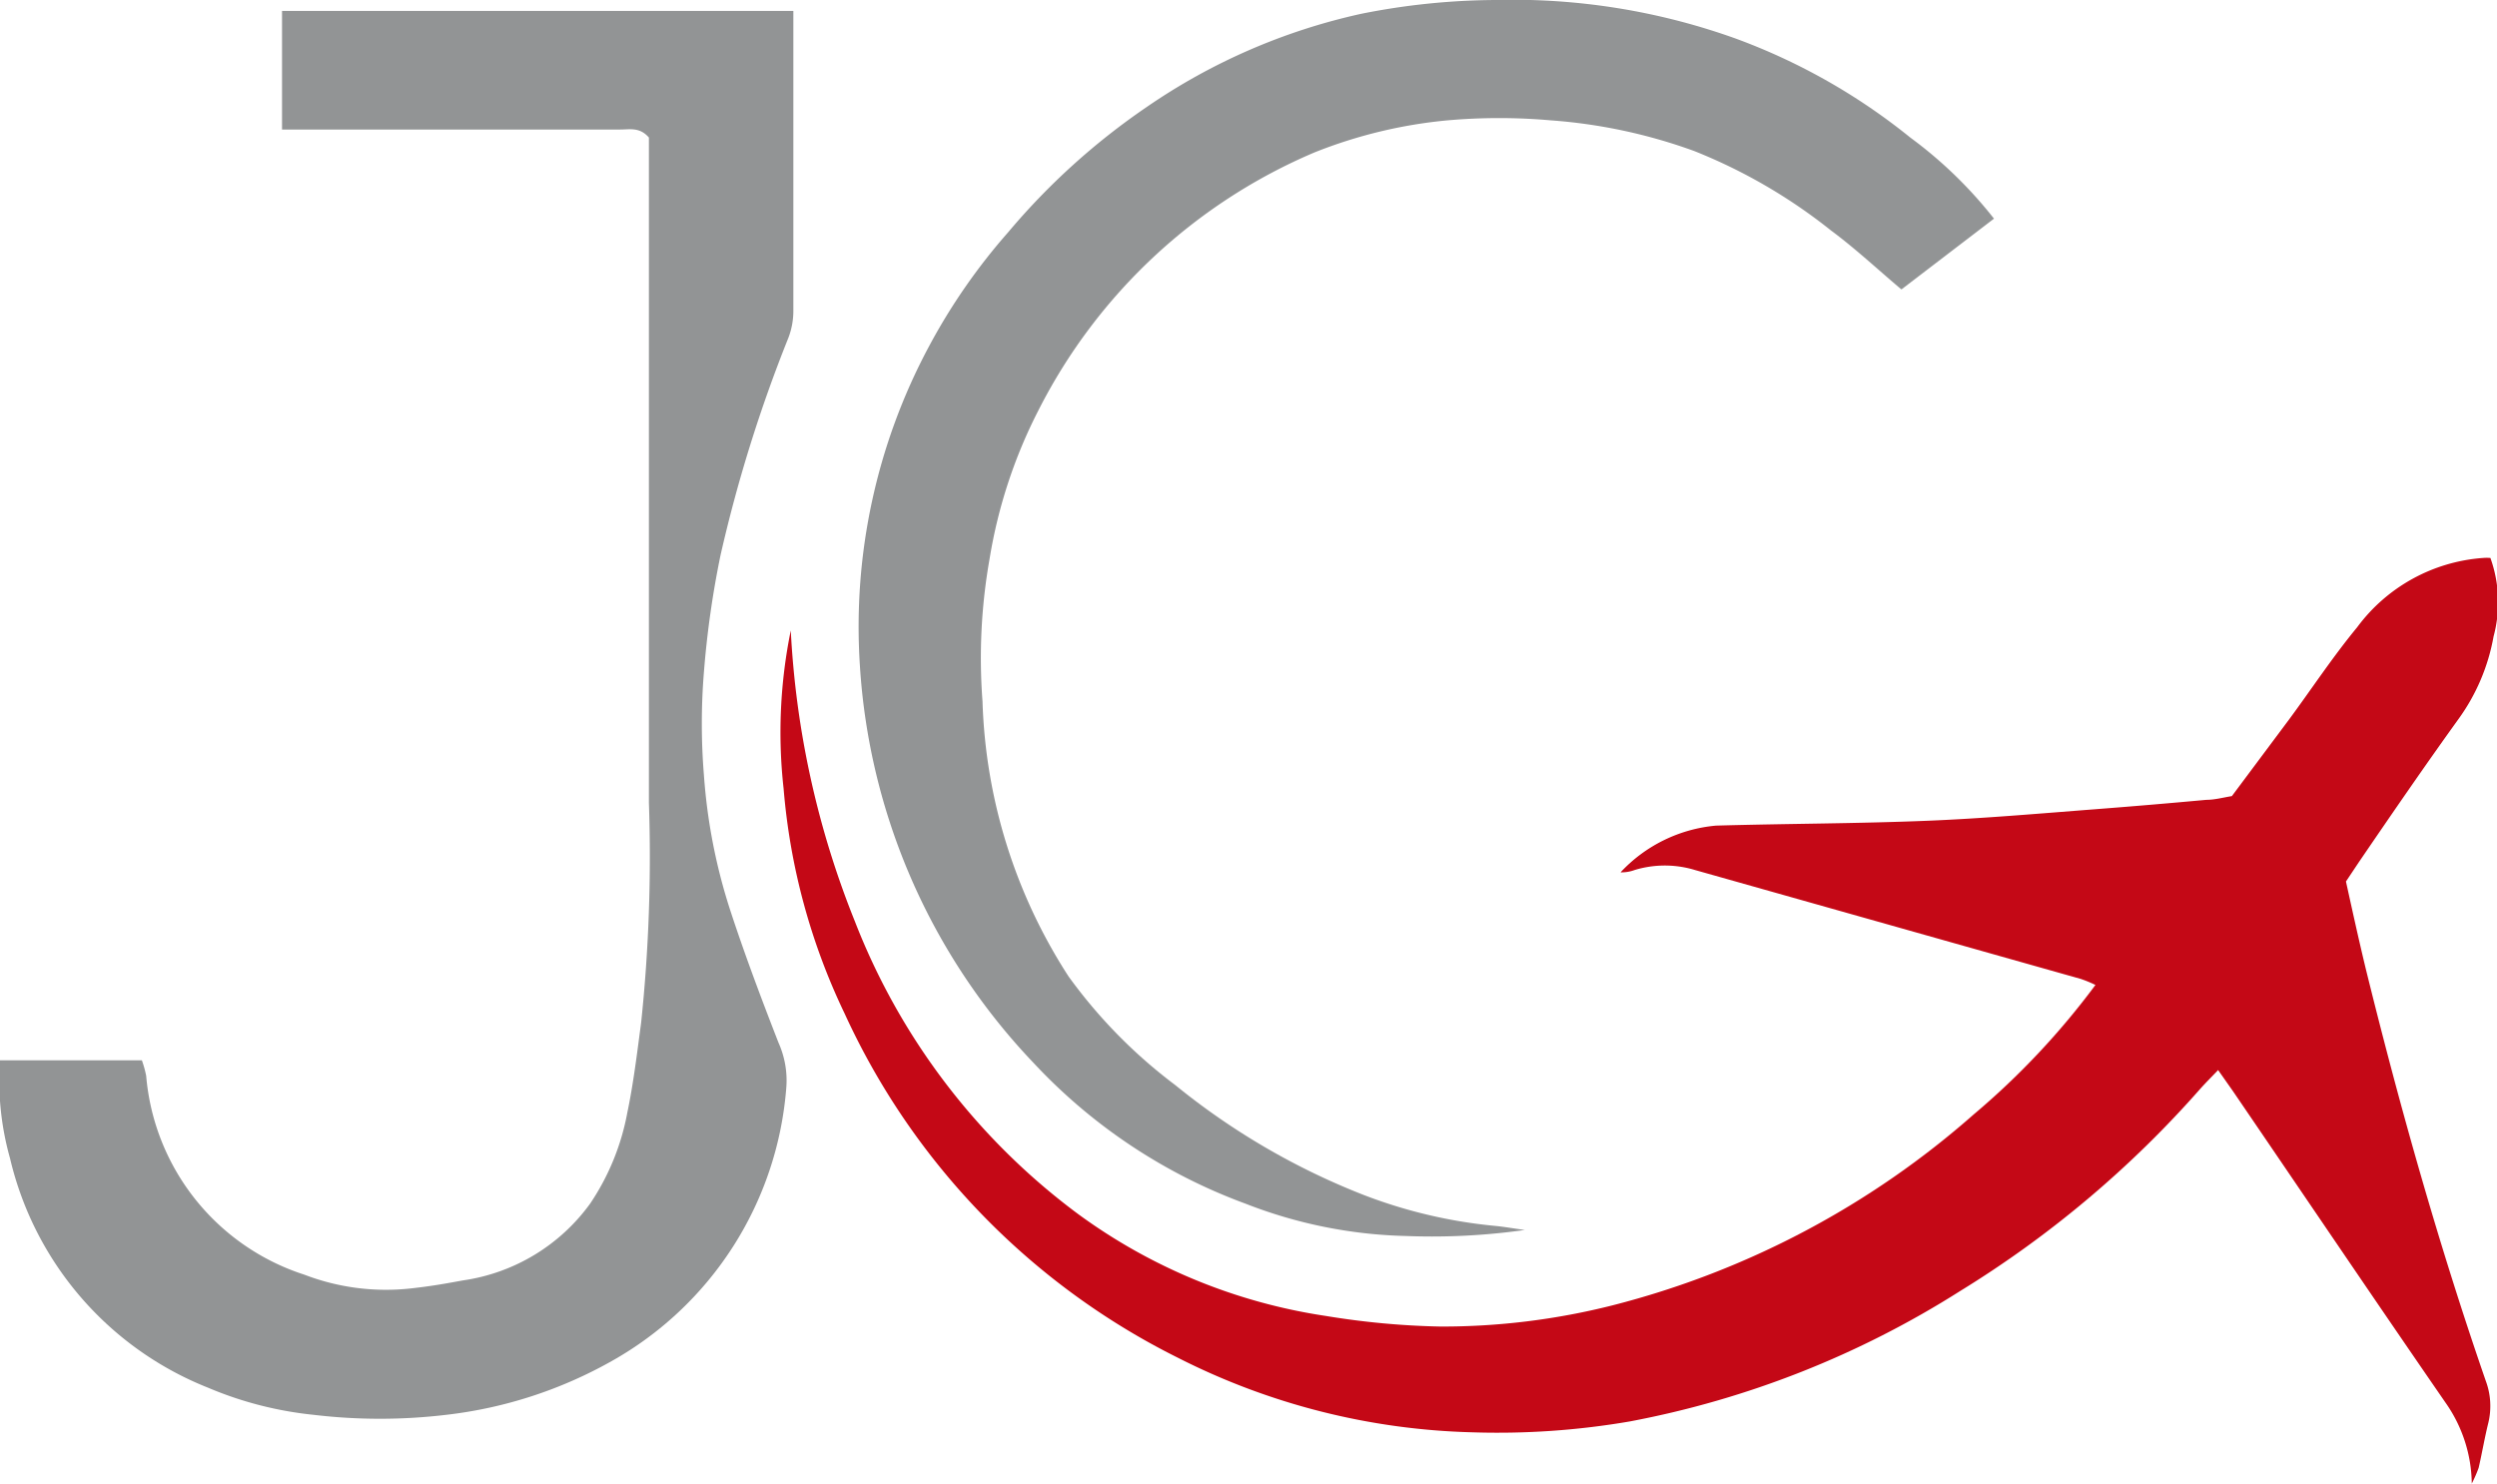 <svg id="Слой_1" data-name="Слой 1" xmlns="http://www.w3.org/2000/svg" viewBox="0 0 87.12 51.77"><defs><style>.cls-1{fill:#c40816;}.cls-2{fill:#929495;}</style></defs><title>JC Final</title><path class="cls-1" d="M86.24,51.77a5,5,0,0,0-.92-2.83c-2.49-3.61-4.94-7.24-7.41-10.86l-.52-.74c-.22.23-.42.43-.61.64a36.82,36.82,0,0,1-8.39,7.07A32.9,32.9,0,0,1,56.87,49.6a27.2,27.2,0,0,1-5.51.38,24,24,0,0,1-10.28-2.61,25.07,25.07,0,0,1-11.61-12,22.37,22.37,0,0,1-2.13-7.85A17.74,17.74,0,0,1,27.59,22a31.47,31.47,0,0,0,2.24,10.16,23.16,23.16,0,0,0,7.78,10.2,19.48,19.48,0,0,0,8.65,3.56,27.81,27.81,0,0,0,4,.37,24.27,24.27,0,0,0,6-.74,30.42,30.42,0,0,0,12.6-6.66,26.7,26.7,0,0,0,4.25-4.52,4.41,4.41,0,0,0-.51-.21L59.14,30.36a3.62,3.62,0,0,0-2.11,0,1.31,1.31,0,0,1-.49.08,5.19,5.19,0,0,1,3.33-1.63c2.46-.07,4.93-.07,7.39-.17,1.94-.08,3.88-.25,5.82-.4,1.3-.1,2.6-.21,3.9-.33.29,0,.58-.08.89-.13l2-2.68c.79-1.07,1.52-2.18,2.37-3.21a6,6,0,0,1,4.39-2.42,1.65,1.65,0,0,1,.26,0A4.58,4.58,0,0,1,87,22.21a7,7,0,0,1-1.23,2.89c-1.18,1.64-2.32,3.3-3.48,5l-.44.66c.22,1,.44,2,.68,3,1.2,4.87,2.56,9.69,4.2,14.43a2.51,2.51,0,0,1,.09,1.45c-.13.52-.22,1.06-.34,1.58A4.72,4.72,0,0,1,86.24,51.77Z"/><path class="cls-2" d="M0,37H4.95a3.69,3.69,0,0,1,.15.54,8,8,0,0,0,5.52,6.94,7.94,7.94,0,0,0,3.71.48c.73-.08,1.22-.17,1.82-.28A6.64,6.64,0,0,0,20.59,42a8.41,8.41,0,0,0,1.3-3.19c.21-1,.34-2.08.48-3.13A55.39,55.39,0,0,0,22.64,28q0-11.2,0-22.4v-.8c-.32-.37-.66-.28-1-.28H9.84V.38H27.68c0,.18,0,.37,0,.56,0,3.3,0,6.6,0,9.91a2.62,2.62,0,0,1-.17.93,50.41,50.41,0,0,0-2.37,7.59,32.91,32.91,0,0,0-.58,4.08,22.11,22.11,0,0,0,0,3.6,19.74,19.74,0,0,0,.91,4.69c.51,1.56,1.09,3.1,1.69,4.64A3.22,3.22,0,0,1,27.43,38a12,12,0,0,1-6.08,9.49,15.31,15.31,0,0,1-5.78,1.88,19.52,19.52,0,0,1-4.63,0,12.74,12.74,0,0,1-3.69-.95,11.42,11.42,0,0,1-6.9-8A10,10,0,0,1,0,37Z"/><path class="cls-2" d="M53.2,42.92a23.1,23.1,0,0,1-4.15.21A16.38,16.38,0,0,1,43.45,42a19.1,19.1,0,0,1-7.38-4.9A22.08,22.08,0,0,1,30,23.2a20.71,20.71,0,0,1,2.4-11.09,21,21,0,0,1,2.77-4A23.88,23.88,0,0,1,40,3.74,21.21,21.21,0,0,1,47.5.48,24.34,24.34,0,0,1,52.18,0a23,23,0,0,1,8.39,1.35A21.41,21.41,0,0,1,66.65,4.8a15,15,0,0,1,2.92,2.83L66.34,10.1c-.84-.71-1.61-1.43-2.46-2.06a18.77,18.77,0,0,0-4.77-2.77,18.51,18.51,0,0,0-5-1.07,20.5,20.5,0,0,0-3.61,0,16.67,16.67,0,0,0-4.64,1.12,19.2,19.2,0,0,0-9.63,9,17.48,17.48,0,0,0-1.7,5.16,19.9,19.9,0,0,0-.25,5,18.7,18.7,0,0,0,3,9.59A17.69,17.69,0,0,0,41,37.86a24.6,24.6,0,0,0,6.61,3.85,17.27,17.27,0,0,0,4.58,1.07C52.49,42.81,52.83,42.87,53.2,42.92Z"/></svg>